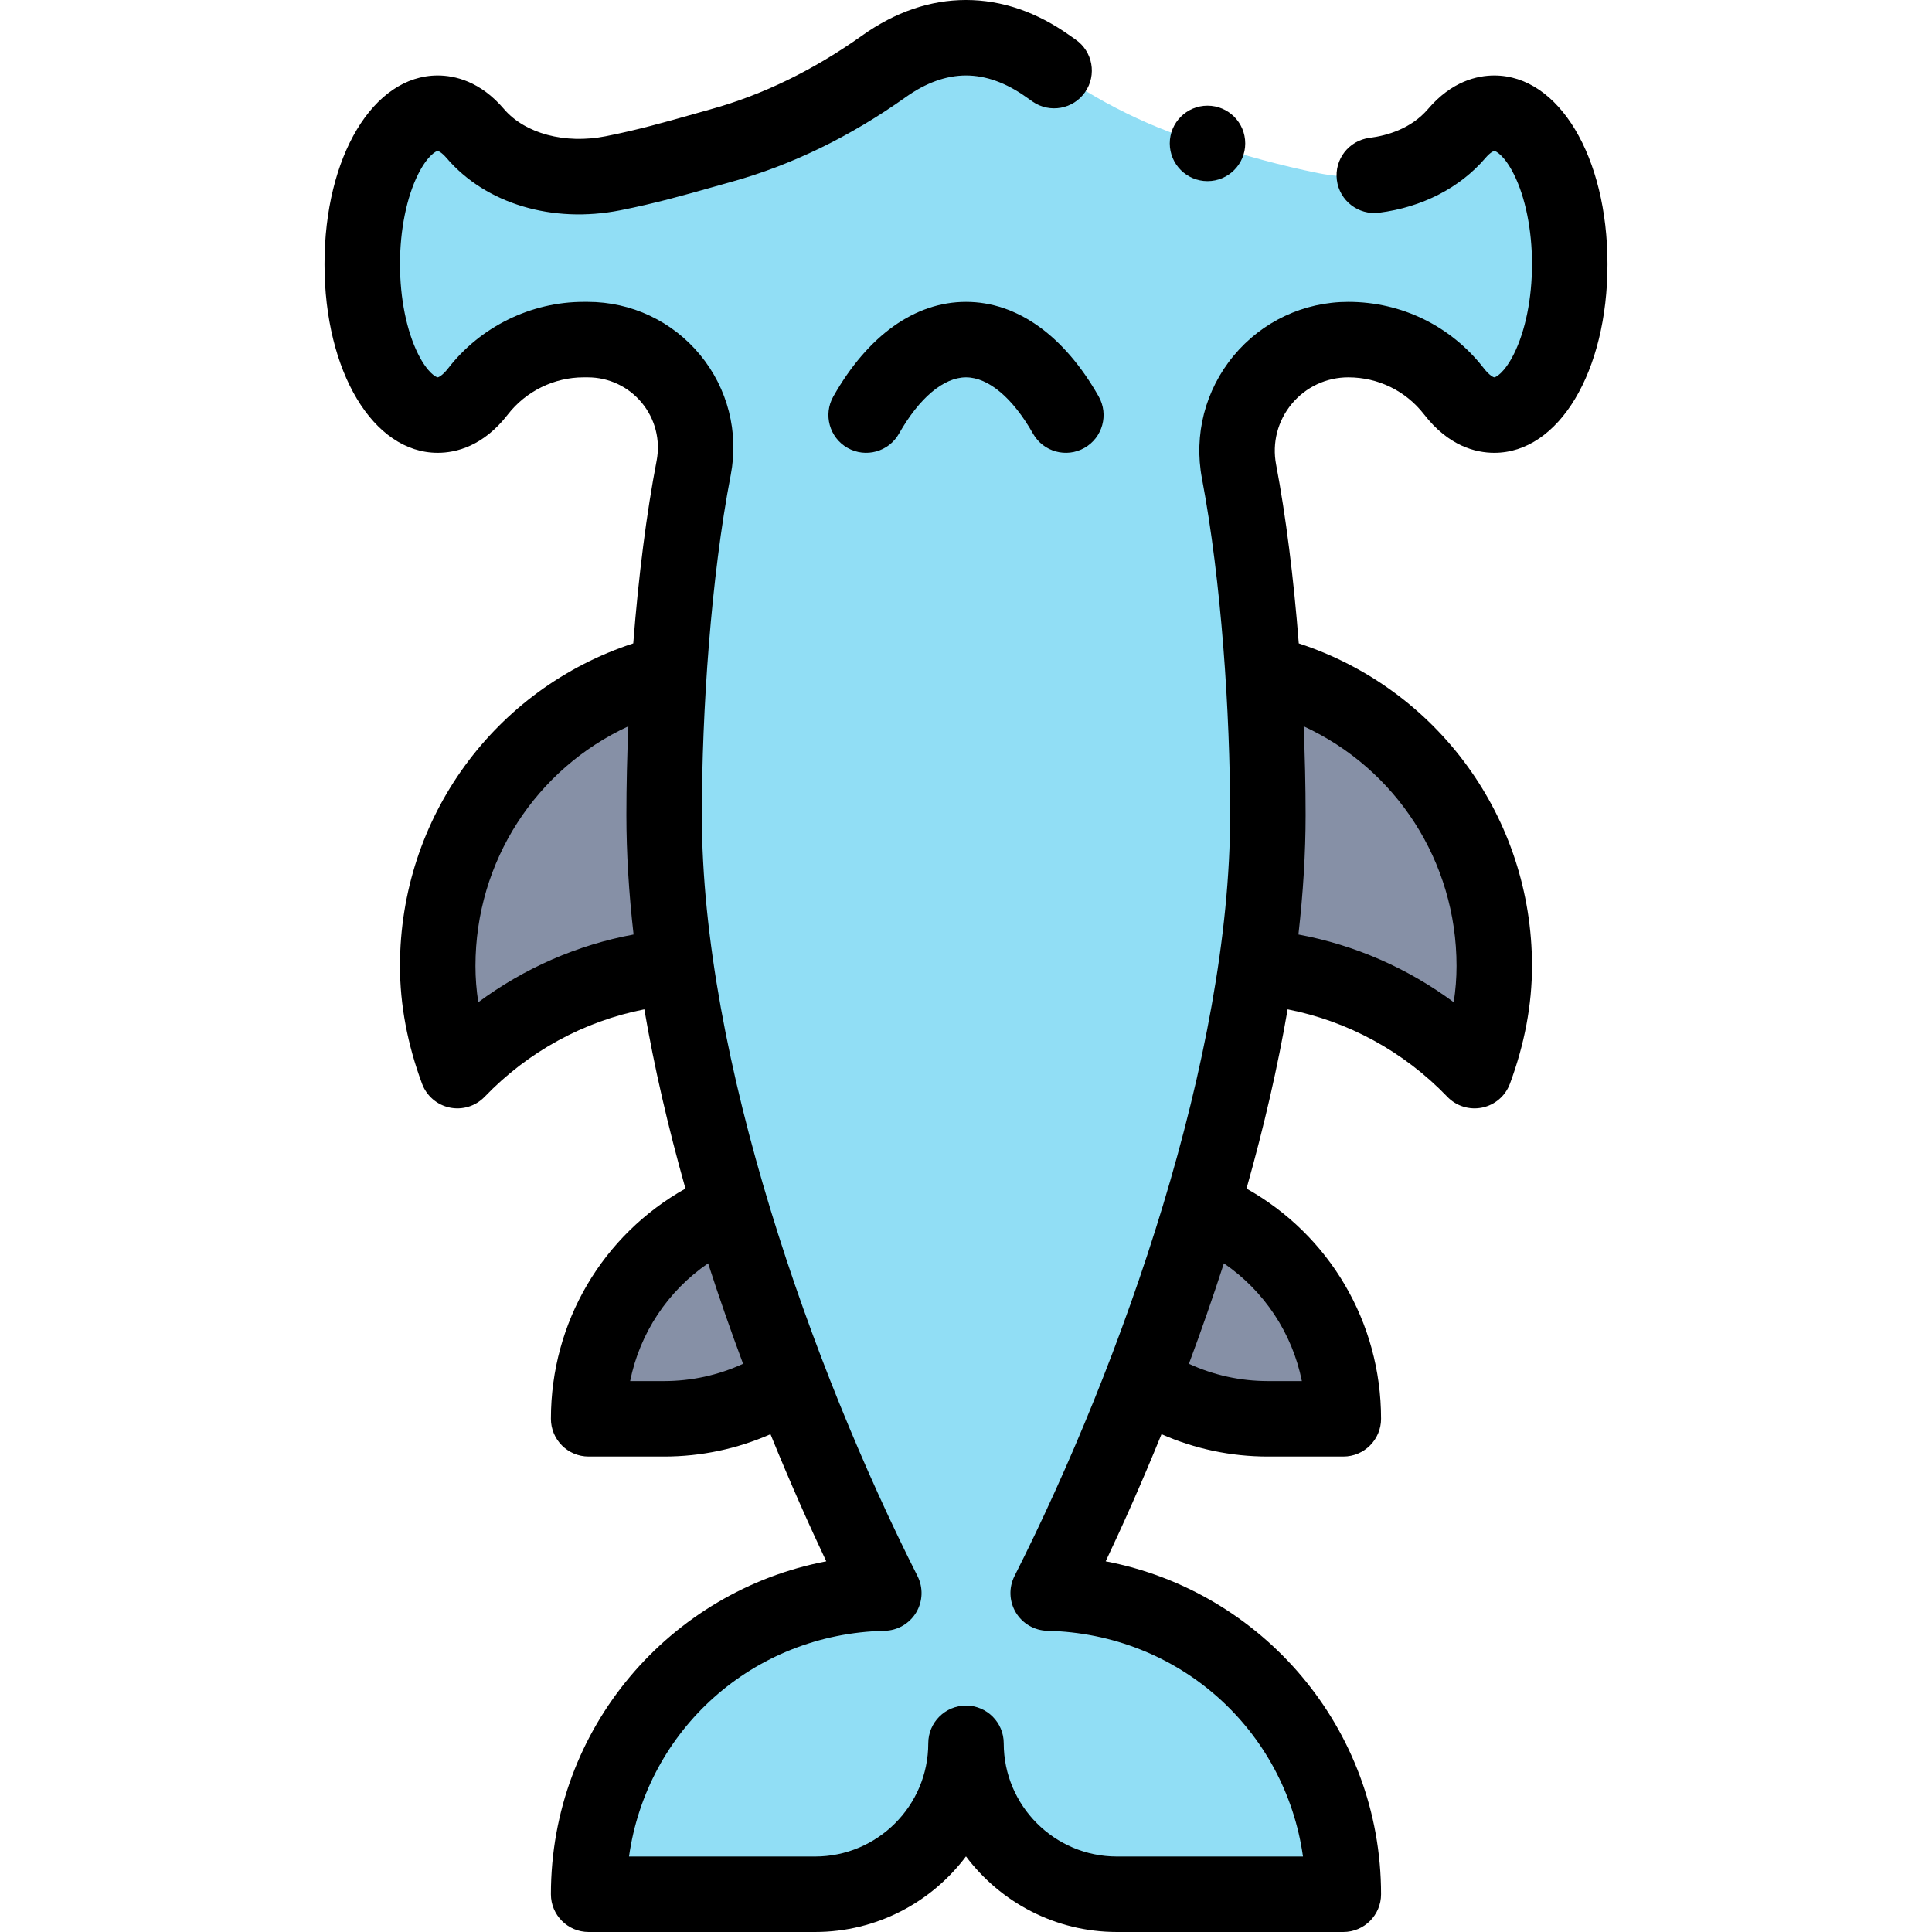 <svg id="Capa_1" enable-background="new 0 0 512 512" height="512" viewBox="0 0 512 512" width="512" xmlns="http://www.w3.org/2000/svg"><g><g><path d="m177.29 178.2c-35.16 8.43-61.29 40.06-61.29 77.8 0 9.79 2.01 19.06 5.23 27.73 14.88-15.48 35.15-25.72 57.86-27.47z" fill="#8690a6"/><path d="m334.72 178.2-1.81 78.06c22.71 1.75 42.98 11.99 57.86 27.47 3.22-8.67 5.23-17.94 5.23-27.73 0-37.74-26.13-69.37-61.28-77.8z" fill="#8690a6"/><path d="m183.83 124.01c1.61-8.38-.59-17.04-6.02-23.62s-13.52-10.39-22.05-10.39h-1.11c-10.92 0-21.27 5.08-27.96 13.71-3.08 3.98-6.74 6.29-10.69 6.29-11.05 0-20-17.91-20-40s8.95-40 20-40c3.64 0 7.04 1.97 9.96 5.39 8.7 10.16 23.35 13.12 36.48 10.53 10.71-2.12 19.47-4.79 28.66-7.35 15.52-4.3 30.02-11.65 43.15-20.99 6.91-4.92 14.2-7.58 21.75-7.58s14.84 2.66 21.75 7.58c13.13 9.34 27.63 16.69 43.15 20.99 9.19 2.56 17.95 5.23 28.66 7.35 13.13 2.59 27.78-.37 36.48-10.53 2.92-3.42 6.32-5.39 9.96-5.39 11.05 0 20 17.91 20 40s-8.95 40-20 40c-3.95 0-7.61-2.31-10.69-6.29-6.71-8.64-17.03-13.71-27.99-13.71-8.78 0-17.11 3.92-22.71 10.68s-7.89 15.67-6.25 24.29c5.197 27.438 7.64 62.586 7.64 91.03 0 65.747-29.041 148.431-58.22 206.18 43.34.97 78.22 36.25 78.22 79.82h-60c-22.09 0-40-17.91-40-40 0 22.09-17.91 40-40 40h-60c0-43.57 34.88-78.85 78.22-79.82-29.235-57.822-58.22-140.457-58.22-206.18 0-28.66 2.525-64.449 7.83-91.99z" fill="#91def5"/><g fill="#8690a6"><path d="m356 376h-20c-12.21 0-23.58-3.65-33.06-9.92l-.28-.11c5.57-14.37 10.95-29.76 15.72-45.66 22.05 8.87 37.62 30.46 37.62 55.69z"/><path d="m193.62 320.31c4.76 15.88 10.14 31.25 15.7 45.6-9.53 6.37-20.99 10.09-33.32 10.09h-20c0-25.23 15.57-46.82 37.62-55.69z"/></g></g><g><path d="m256 80c-13.52 0-26.007 8.904-35.162 25.073-2.721 4.806-1.031 10.908 3.774 13.629s10.908 1.032 13.63-3.774c5.371-9.487 11.844-14.928 17.758-14.928s12.387 5.441 17.758 14.927c2.731 4.822 8.838 6.488 13.63 3.774 4.806-2.721 6.495-8.823 3.774-13.629-9.155-16.168-21.642-25.072-35.162-25.072z"/><circle cx="320" cy="38" r="10"/><path d="m357.32 100c7.91 0 15.233 3.588 20.081 9.83 6.505 8.406 13.704 10.17 18.599 10.17 17.103 0 30-21.496 30-50s-12.897-50-30-50c-4.548 0-11.287 1.543-17.556 8.886-4.507 5.263-10.92 7.065-15.506 7.649-5.479.699-9.354 5.706-8.655 11.185.698 5.479 5.722 9.354 11.185 8.655 11.415-1.456 21.418-6.598 28.178-14.492 1.328-1.556 2.231-1.883 2.354-1.883.347 0 2.644 1.076 5.199 6.188 3.051 6.103 4.801 14.782 4.801 23.812s-1.75 17.709-4.801 23.812c-2.555 5.112-4.852 6.188-5.199 6.188-.15 0-1.241-.419-2.792-2.424-8.675-11.17-21.756-17.576-35.888-17.576-11.799 0-22.883 5.212-30.41 14.3-7.528 9.086-10.58 20.946-8.375 32.531 5.128 27.074 7.465 61.991 7.465 89.169 0 63.816-28.431 144.84-57.146 201.67-1.548 3.064-1.416 6.709.351 9.654 1.766 2.944 4.919 4.777 8.352 4.854 34.974.783 63.042 26.319 67.748 59.822h-49.305c-16.542 0-30-13.458-30-30 0-5.523-4.478-10-10-10s-10 4.477-10 10c0 16.542-13.458 30-30 30h-49.305c4.706-33.503 32.774-59.04 67.748-59.822 3.433-.077 6.587-1.91 8.353-4.855s1.897-6.59.348-9.654c-27.766-54.921-57.144-137.097-57.144-201.669 0-27.551 2.419-62.952 7.65-90.103 2.182-11.353-.781-22.97-8.128-31.872-7.354-8.913-18.203-14.025-29.762-14.025h-1.109c-13.922 0-27.329 6.573-35.868 17.59-1.542 1.991-2.633 2.41-2.783 2.41-.347 0-2.644-1.076-5.199-6.188-3.051-6.103-4.801-14.782-4.801-23.812s1.75-17.709 4.801-23.812c2.555-5.112 4.852-6.188 5.199-6.188.123 0 1.026.327 2.364 1.895 10.354 12.091 27.982 17.391 46.019 13.835 9.244-1.83 17.091-4.05 24.68-6.198 1.569-.444 3.139-.888 4.707-1.325 15.952-4.419 31.521-11.982 46.28-22.481 5.337-3.799 10.703-5.726 15.95-5.726s10.613 1.927 15.953 5.729c.566.403 1.135.802 1.706 1.198 4.541 3.143 10.771 2.01 13.914-2.531s2.01-10.771-2.531-13.914c-.501-.346-.999-.696-1.492-1.047-8.792-6.261-18.062-9.435-27.55-9.435s-18.758 3.174-27.547 9.432c-12.854 9.144-26.319 15.705-40.037 19.505-1.608.448-3.204.9-4.799 1.351-7.54 2.133-14.662 4.148-23.112 5.821-10.788 2.126-21.369-.707-26.939-7.212-6.279-7.354-13.018-8.897-17.566-8.897-17.103 0-30 21.496-30 50s12.897 50 30 50c4.895 0 12.094-1.764 18.594-10.164 4.774-6.159 12.272-9.836 20.057-9.836h1.109c5.569 0 10.795 2.462 14.337 6.755 3.54 4.289 4.966 9.89 3.914 15.363-2.666 13.841-4.786 30.451-6.188 48.385-36.748 12.034-61.823 46.195-61.823 85.497 0 10.25 1.971 20.751 5.856 31.212 1.198 3.225 3.97 5.608 7.339 6.308 3.326.693 6.834-.353 9.244-2.86 11.541-12.006 26.321-20.035 42.319-23.171 2.594 15.111 6.235 31.013 10.898 47.497-21.916 12.285-35.656 35.353-35.656 61.014 0 5.523 4.478 10 10 10h20c9.797 0 19.361-2.029 28.189-5.917 5.337 13.124 10.429 24.483 14.785 33.683-41.303 7.872-72.974 44.106-72.974 88.234 0 5.523 4.478 10 10 10h60c16.338 0 30.87-7.876 40-20.031 9.13 12.155 23.662 20.031 40 20.031h60c5.522 0 10-4.477 10-10 0-44.106-31.653-80.361-72.976-88.234 4.369-9.225 9.469-20.595 14.791-33.683 8.828 3.886 18.392 5.917 28.185 5.917h20c5.522 0 10-4.477 10-10 0-25.661-13.74-48.729-35.657-61.014 4.663-16.484 8.304-32.386 10.898-47.497 15.999 3.136 30.779 11.165 42.32 23.171 2.353 2.448 5.832 3.569 9.244 2.86 3.369-.7 6.141-3.083 7.339-6.308 3.885-10.461 5.856-20.962 5.856-31.212 0-39.3-25.069-73.461-61.81-85.496-1.364-17.479-3.42-33.745-6.007-47.403-1.088-5.716.417-11.562 4.128-16.042 3.716-4.486 9.187-7.059 15.009-7.059zm-230.573 165.602c-.497-3.238-.747-6.444-.747-9.602 0-27.793 16.12-52.271 40.52-63.524-.332 7.954-.52 15.831-.52 23.524 0 9.984.643 20.597 1.902 31.653-14.891 2.759-28.952 8.905-41.155 17.949zm49.253 100.398h-9.008c2.564-12.731 9.977-23.879 20.666-31.202 2.836 8.79 5.938 17.692 9.266 26.623-6.52 3.007-13.63 4.579-20.924 4.579zm169.008 0h-9.008c-7.292 0-14.404-1.57-20.922-4.576 3.318-8.909 6.42-17.811 9.263-26.626 10.69 7.322 18.103 18.471 20.667 31.202zm.992-150c0-7.669-.187-15.549-.518-23.526 24.398 11.252 40.518 35.732 40.518 63.526 0 3.158-.25 6.364-.747 9.602-12.203-9.044-26.264-15.189-41.155-17.949 1.259-11.055 1.902-21.669 1.902-31.653z"/></g></g></svg>
